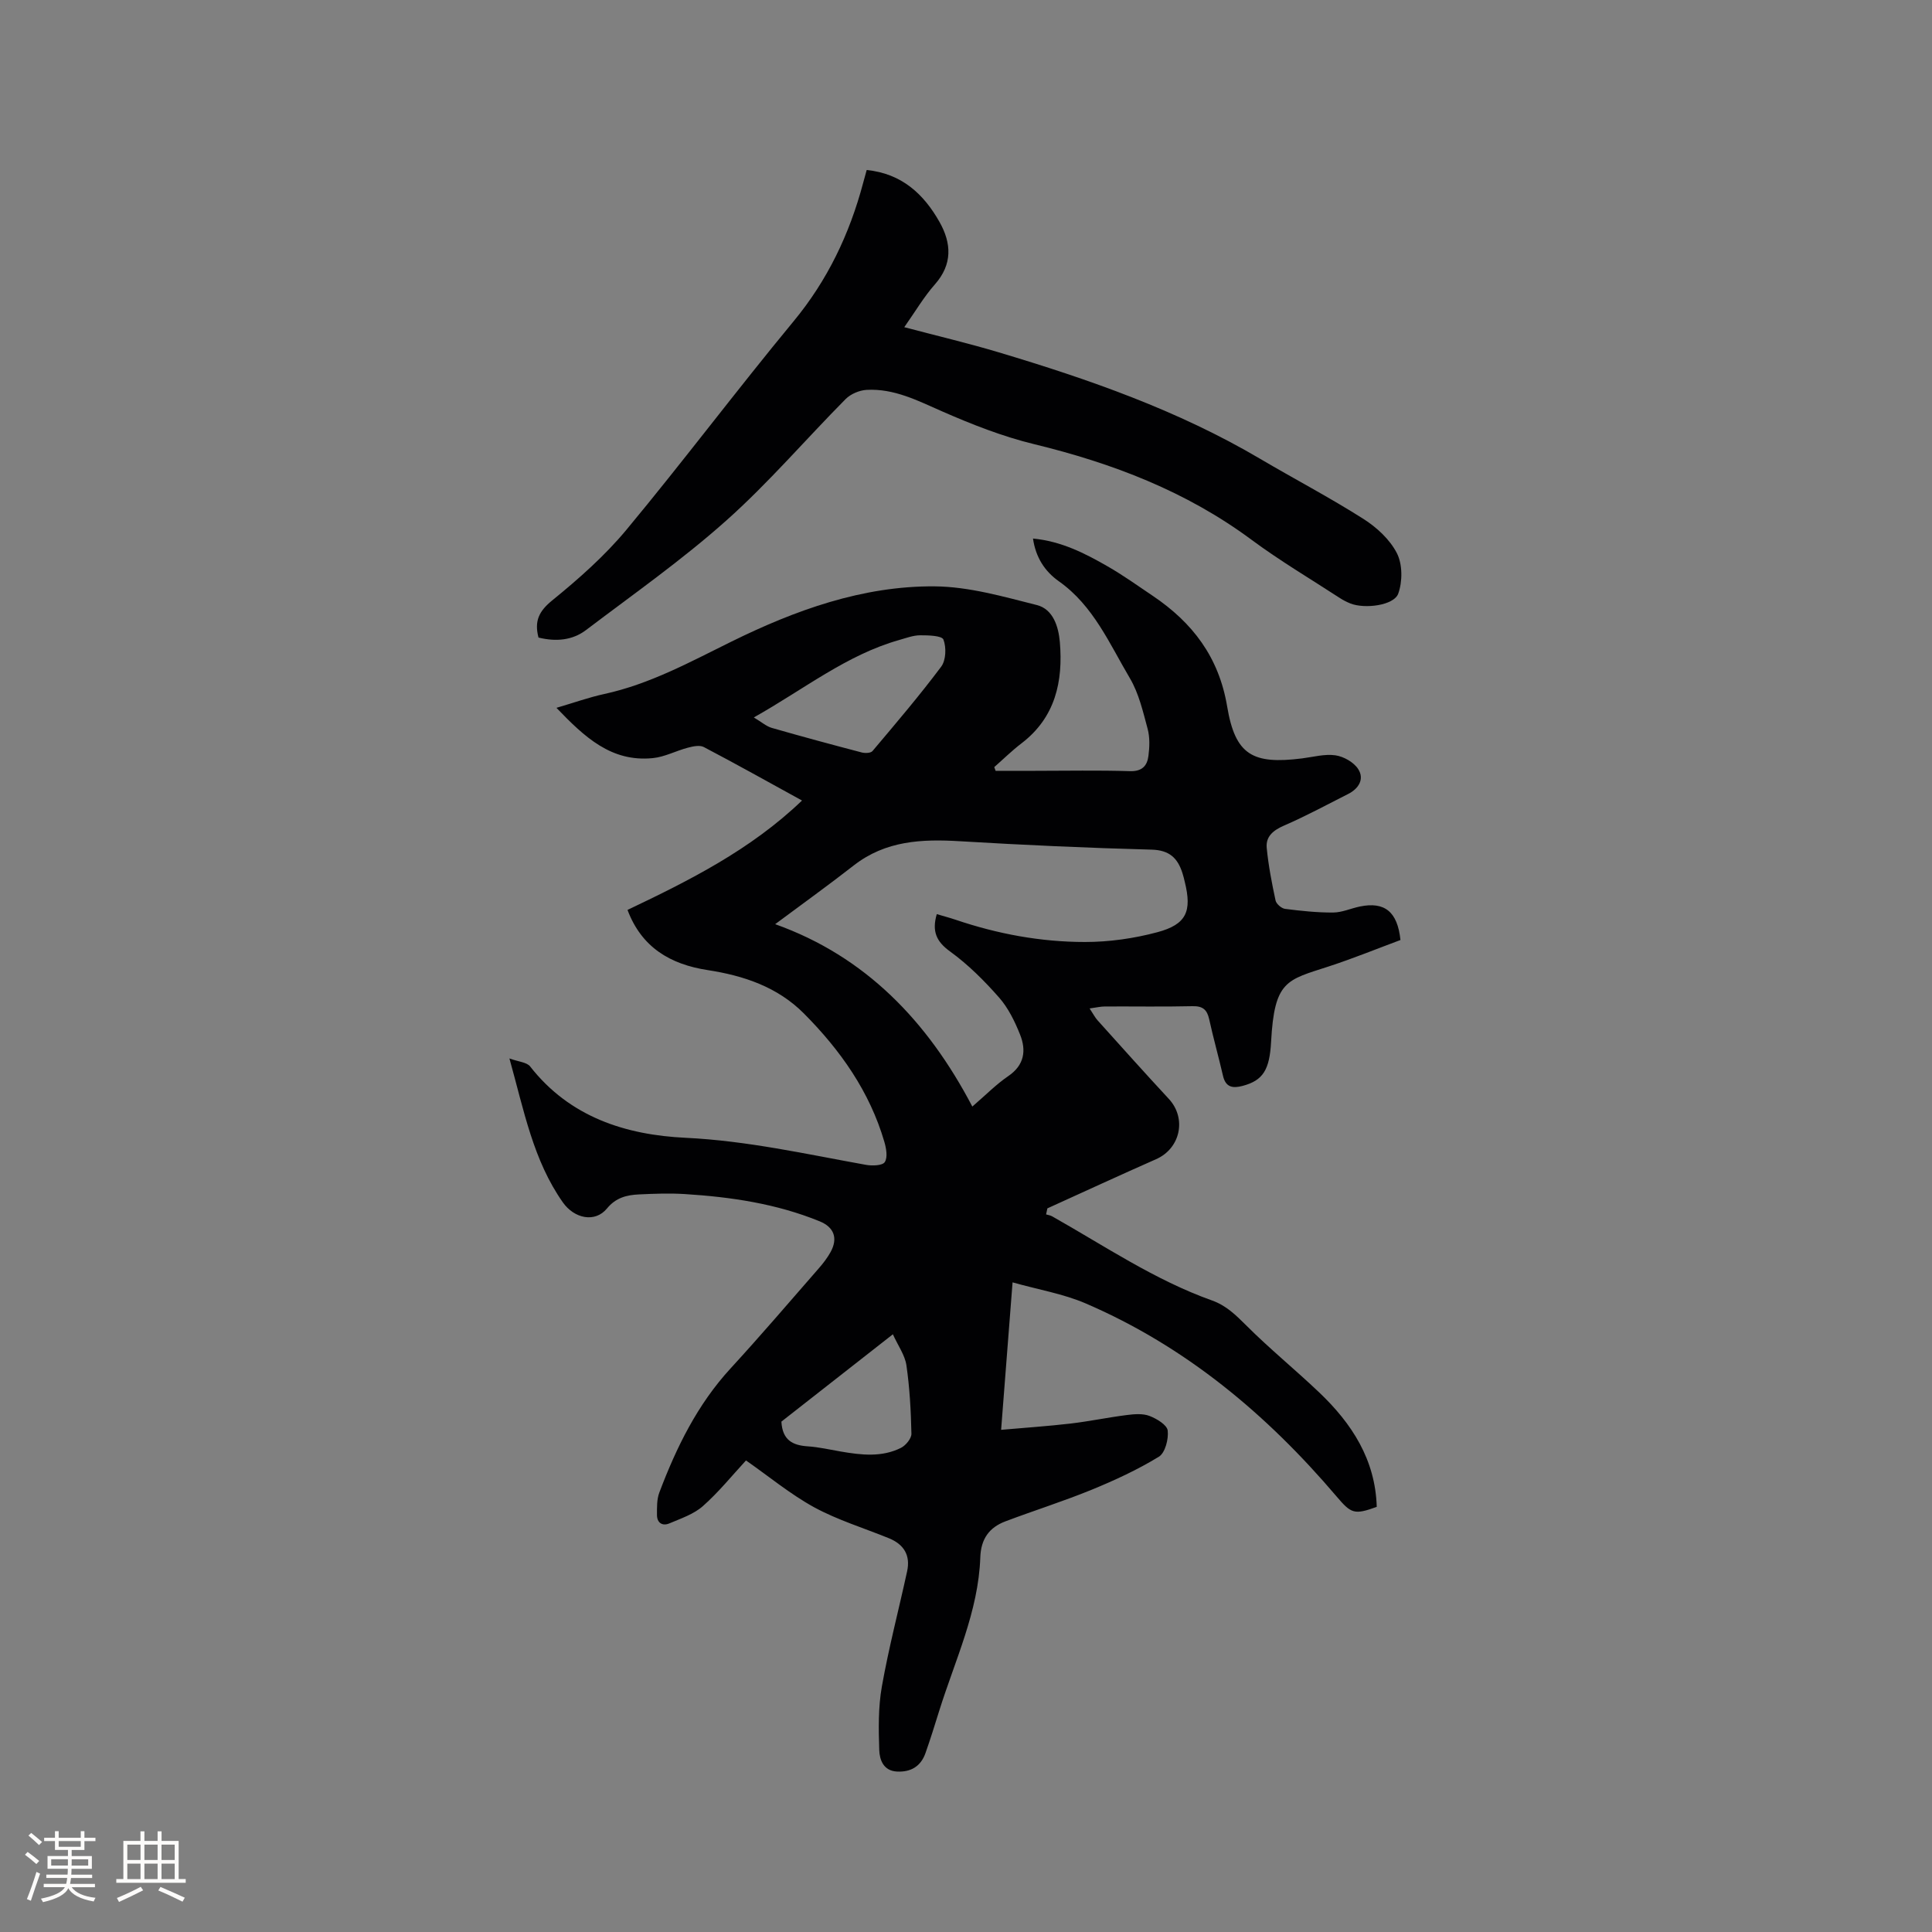 <svg enable-background="new 0 0 400 400" viewBox="0 0 400 400" xmlns="http://www.w3.org/2000/svg"><rect x="0" y="0" width="400" height="400" fill="#808080" stroke="none"/><path d="m154.45 302.37c-2.82 3.05-5.63 6.54-8.93 9.46-1.89 1.67-4.53 2.55-6.93 3.57-1.44.61-2.57-.1-2.57-1.75 0-1.55-.05-3.23.49-4.64 3.53-9.35 7.88-18.23 14.76-25.71 6.24-6.79 12.23-13.81 18.29-20.75.9-1.03 1.75-2.15 2.41-3.34 1.55-2.83.73-5.13-2.27-6.35-8.93-3.65-18.35-5.04-27.89-5.64-3.16-.2-6.35-.08-9.51.07-2.53.12-4.78.65-6.64 2.92-2.48 3.01-6.77 2.07-9.12-1.26-6.14-8.72-8.04-18.96-11.07-29.81 1.87.69 3.59.77 4.29 1.66 8.21 10.5 19.79 14.18 32.21 14.77 12.7.61 24.93 3.37 37.32 5.6 1.28.23 3.41.17 3.89-.57.64-.98.31-2.84-.08-4.18-3.04-10.42-9.11-19-16.66-26.59-5.47-5.5-12.48-7.84-19.91-8.98-7.8-1.2-13.7-4.72-16.61-12.46 12.82-6.11 25.45-12.42 36.13-22.65-7.14-3.92-13.69-7.59-20.33-11.07-.85-.45-2.24-.15-3.3.13-2.45.64-4.8 1.92-7.27 2.16-8.57.86-14.11-4.33-19.94-10.41 3.71-1.09 6.75-2.18 9.88-2.86 9.42-2.05 17.69-6.58 26.26-10.81 13.19-6.51 27.22-11.61 42.19-11.48 7.06.06 14.18 2.12 21.13 3.87 3.41.86 4.49 4.55 4.76 7.66.69 8.15-.92 15.61-7.94 20.97-1.98 1.51-3.76 3.27-5.64 4.92.09.26.19.52.28.77h8.08c6.58 0 13.16-.14 19.72.07 2.54.08 3.58-1.12 3.84-3.15.24-1.85.31-3.86-.17-5.63-.96-3.57-1.82-7.33-3.67-10.46-4.23-7.14-7.54-15.01-14.69-20.06-2.93-2.07-4.8-4.94-5.37-8.86 5.84.55 10.73 3.04 15.47 5.77 3.21 1.84 6.23 4.01 9.31 6.08 8.24 5.55 13.7 12.67 15.42 22.92 1.68 10.06 5.29 12.03 15.5 10.75 2.31-.29 4.69-.96 6.92-.64 1.71.25 3.8 1.43 4.71 2.85 1.33 2.07.1 4.06-2.09 5.16-4.4 2.23-8.75 4.58-13.27 6.54-2.23.97-3.8 2.25-3.58 4.61.35 3.66 1.06 7.29 1.83 10.89.15.71 1.22 1.64 1.96 1.74 3.3.42 6.64.78 9.96.76 1.86-.01 3.69-.87 5.56-1.25 5.06-1.04 7.77 1.03 8.38 6.94-4.87 1.81-9.84 3.84-14.94 5.5-8.6 2.8-11.16 2.87-11.84 15.52-.31 5.87-1.67 8.07-5.93 9.19-2.03.53-3.48.29-4.03-2.09-.9-3.91-2-7.79-2.86-11.71-.44-2-1.34-2.76-3.46-2.71-6.04.14-12.09.03-18.13.06-.88 0-1.76.22-3.17.41.77 1.16 1.13 1.89 1.66 2.47 4.89 5.44 9.77 10.89 14.74 16.25 3.74 4.03 2.41 10.27-2.64 12.49-7.53 3.32-15 6.78-22.5 10.18-.09.42-.18.84-.27 1.25.42.13.87.18 1.24.39 10.87 6.13 21.25 13.2 33.12 17.43 2.9 1.03 4.9 2.99 7.04 5.12 4.84 4.85 10.18 9.19 15.14 13.91 6.79 6.46 11.64 13.95 11.92 23.7-4.69 1.71-5.31 1.38-8.33-2.17-14.46-17.01-31.27-31.06-51.93-39.95-4.65-2-9.8-2.85-15.14-4.36-.82 10.59-1.57 20.17-2.37 30.53 5.03-.44 9.73-.76 14.39-1.3 3.89-.46 7.74-1.27 11.62-1.76 1.55-.2 3.31-.35 4.7.18 1.5.57 3.64 1.86 3.78 3.03.21 1.77-.53 4.62-1.83 5.42-4.39 2.68-9.12 4.87-13.9 6.83-5.87 2.4-11.94 4.31-17.87 6.55-3.36 1.27-5.07 3.63-5.2 7.47-.39 11.21-5.24 21.29-8.51 31.77-.91 2.92-1.82 5.85-2.84 8.74-.97 2.75-3.03 3.97-5.91 3.82-2.81-.15-3.59-2.45-3.66-4.44-.15-4.39-.22-8.88.54-13.17 1.42-8.01 3.5-15.9 5.23-23.85.72-3.29-.66-5.57-3.74-6.83-5.19-2.12-10.63-3.77-15.52-6.43-4.97-2.73-9.39-6.41-14.1-9.69zm46.86-73.27c2.79-2.4 4.95-4.61 7.45-6.31 3.35-2.29 3.74-5.32 2.43-8.6-1.08-2.71-2.44-5.5-4.34-7.66-3.06-3.48-6.41-6.83-10.15-9.54-2.9-2.09-3.77-4.23-2.75-7.73 1.3.39 2.61.73 3.89 1.16 8.69 2.95 17.66 4.61 26.8 4.61 5 0 10.13-.73 14.96-2.02 6.06-1.62 7.2-4.33 5.7-10.41-.15-.62-.29-1.24-.49-1.84-.99-3.1-2.69-4.75-6.37-4.85-13.23-.35-26.46-.95-39.67-1.74-7.9-.48-15.41-.14-22.01 5.01-5.12 4-10.4 7.79-16.27 12.16 18.7 6.67 31.57 20.1 40.82 37.76zm-45.24-80.56c1.65.98 2.6 1.84 3.71 2.16 6.19 1.78 12.41 3.46 18.64 5.09.69.18 1.86.14 2.22-.29 4.84-5.74 9.72-11.46 14.22-17.47 1-1.33 1.09-3.99.47-5.61-.31-.82-3.15-.9-4.84-.89-1.44.01-2.89.57-4.31.97-10.89 3.08-19.64 10.15-30.11 16.04zm28.79 127.71c-8.22 6.44-15.77 12.35-23.08 18.08.21 3.86 2.35 4.91 5.46 5.12 2.31.15 4.59.69 6.88 1.08 4.21.72 8.45 1.22 12.42-.77.99-.5 2.18-1.94 2.16-2.92-.1-4.74-.36-9.51-1.04-14.2-.32-2.1-1.74-4.05-2.8-6.39z" fill="#010103"/><path d="m111.49 132c-.9-3.46.12-5.48 2.85-7.7 5.47-4.45 10.86-9.21 15.35-14.61 11.77-14.17 22.84-28.93 34.58-43.13 7.07-8.54 11.62-18.11 14.43-28.67.21-.81.44-1.61.74-2.69 7.23.72 11.82 4.96 15.1 10.8 2.45 4.36 2.7 8.71-.98 12.88-2.29 2.59-4.06 5.63-6.34 8.86 6.8 1.8 13.17 3.3 19.43 5.17 18.77 5.61 37.22 12.04 54.21 22.06 7.11 4.19 14.44 8.03 21.4 12.45 2.76 1.75 5.5 4.27 6.95 7.11 1.18 2.3 1.18 5.88.28 8.38-.89 2.45-6.94 3.21-9.91 2.03-.78-.31-1.55-.71-2.25-1.17-6.1-3.97-12.38-7.69-18.22-12.02-13.53-10.03-28.78-15.85-45-19.79-6.51-1.58-12.87-4.08-19.03-6.78-5.08-2.23-9.97-4.78-15.67-4.46-1.49.09-3.28.84-4.33 1.9-8.28 8.35-15.96 17.36-24.72 25.16-9.14 8.15-19.23 15.24-29.01 22.65-2.85 2.17-6.27 2.45-9.86 1.57z" fill="#010103"/><g fill="#fcfbfa"><path d="m5.17 384 .55-.58c.85.61 1.65 1.24 2.4 1.87l-.59.64c-.83-.73-1.62-1.38-2.36-1.93m1.22 9.53-.82-.34c.71-1.76 1.37-3.64 1.98-5.63.24.13.5.25.76.36-.6 1.67-1.24 3.54-1.92 5.61m-.5-13.5.57-.54c.56.44 1.31 1.06 2.26 1.87l-.64.64c-.68-.66-1.41-1.32-2.19-1.97m3.25.46h2.24v-1.36h.77v1.36h4.57v-1.36h.76v1.36h2.28v.69h-2.28v1.84h-2.64v1.26h4.18v2.64h-4.21c0 .45-.02.86-.05 1.21h4.32v.69h-4.38c-.04.34-.1.75-.19 1.22h5.15v.69h-4.82c.87 1.19 2.51 1.92 4.93 2.19-.17.31-.3.57-.37.76-2.77-.49-4.52-1.41-5.26-2.76-.56 1.26-2.3 2.23-5.24 2.9-.12-.24-.26-.48-.43-.72 2.73-.55 4.38-1.34 4.96-2.38h-4.38v-.69h4.65c.1-.38.17-.79.21-1.22h-4.32v-.69h4.4c.03-.34.05-.75.05-1.21h-4.2v-2.64h4.23v-1.26h-2.69v-1.84h-2.24zm1.46 4.46v1.29h3.45c.01-.4.02-.57.01-.53v-.32-.45h-3.46zm1.55-2.59h4.57v-1.19h-4.57zm6.11 2.59h-3.42v.77c-.01.19-.01.37-.02.53h3.44z"/><path d="m32.63 379.16h.82v1.98h3.54v7.89h1.46v.78h-14.37v-.78h1.46v-7.89h3.54v-1.98h.82v1.98h2.73zm-3.49 11.48.5.73c-1.61.82-3.28 1.63-5 2.41-.13-.27-.28-.55-.44-.82 1.75-.72 3.4-1.49 4.94-2.32m-2.78-5.55h2.73v-3.18h-2.73zm0 3.95h2.73v-3.2h-2.73zm3.54-3.95h2.73v-3.18h-2.73zm0 3.95h2.73v-3.2h-2.73zm7.89 4.68c-1.84-.92-3.51-1.7-5.02-2.32l.45-.73c1.89.8 3.57 1.55 5.04 2.23zm-1.62-11.81h-2.73v3.18h2.73zm-2.73 7.13h2.73v-3.2h-2.73z"/></g></svg>